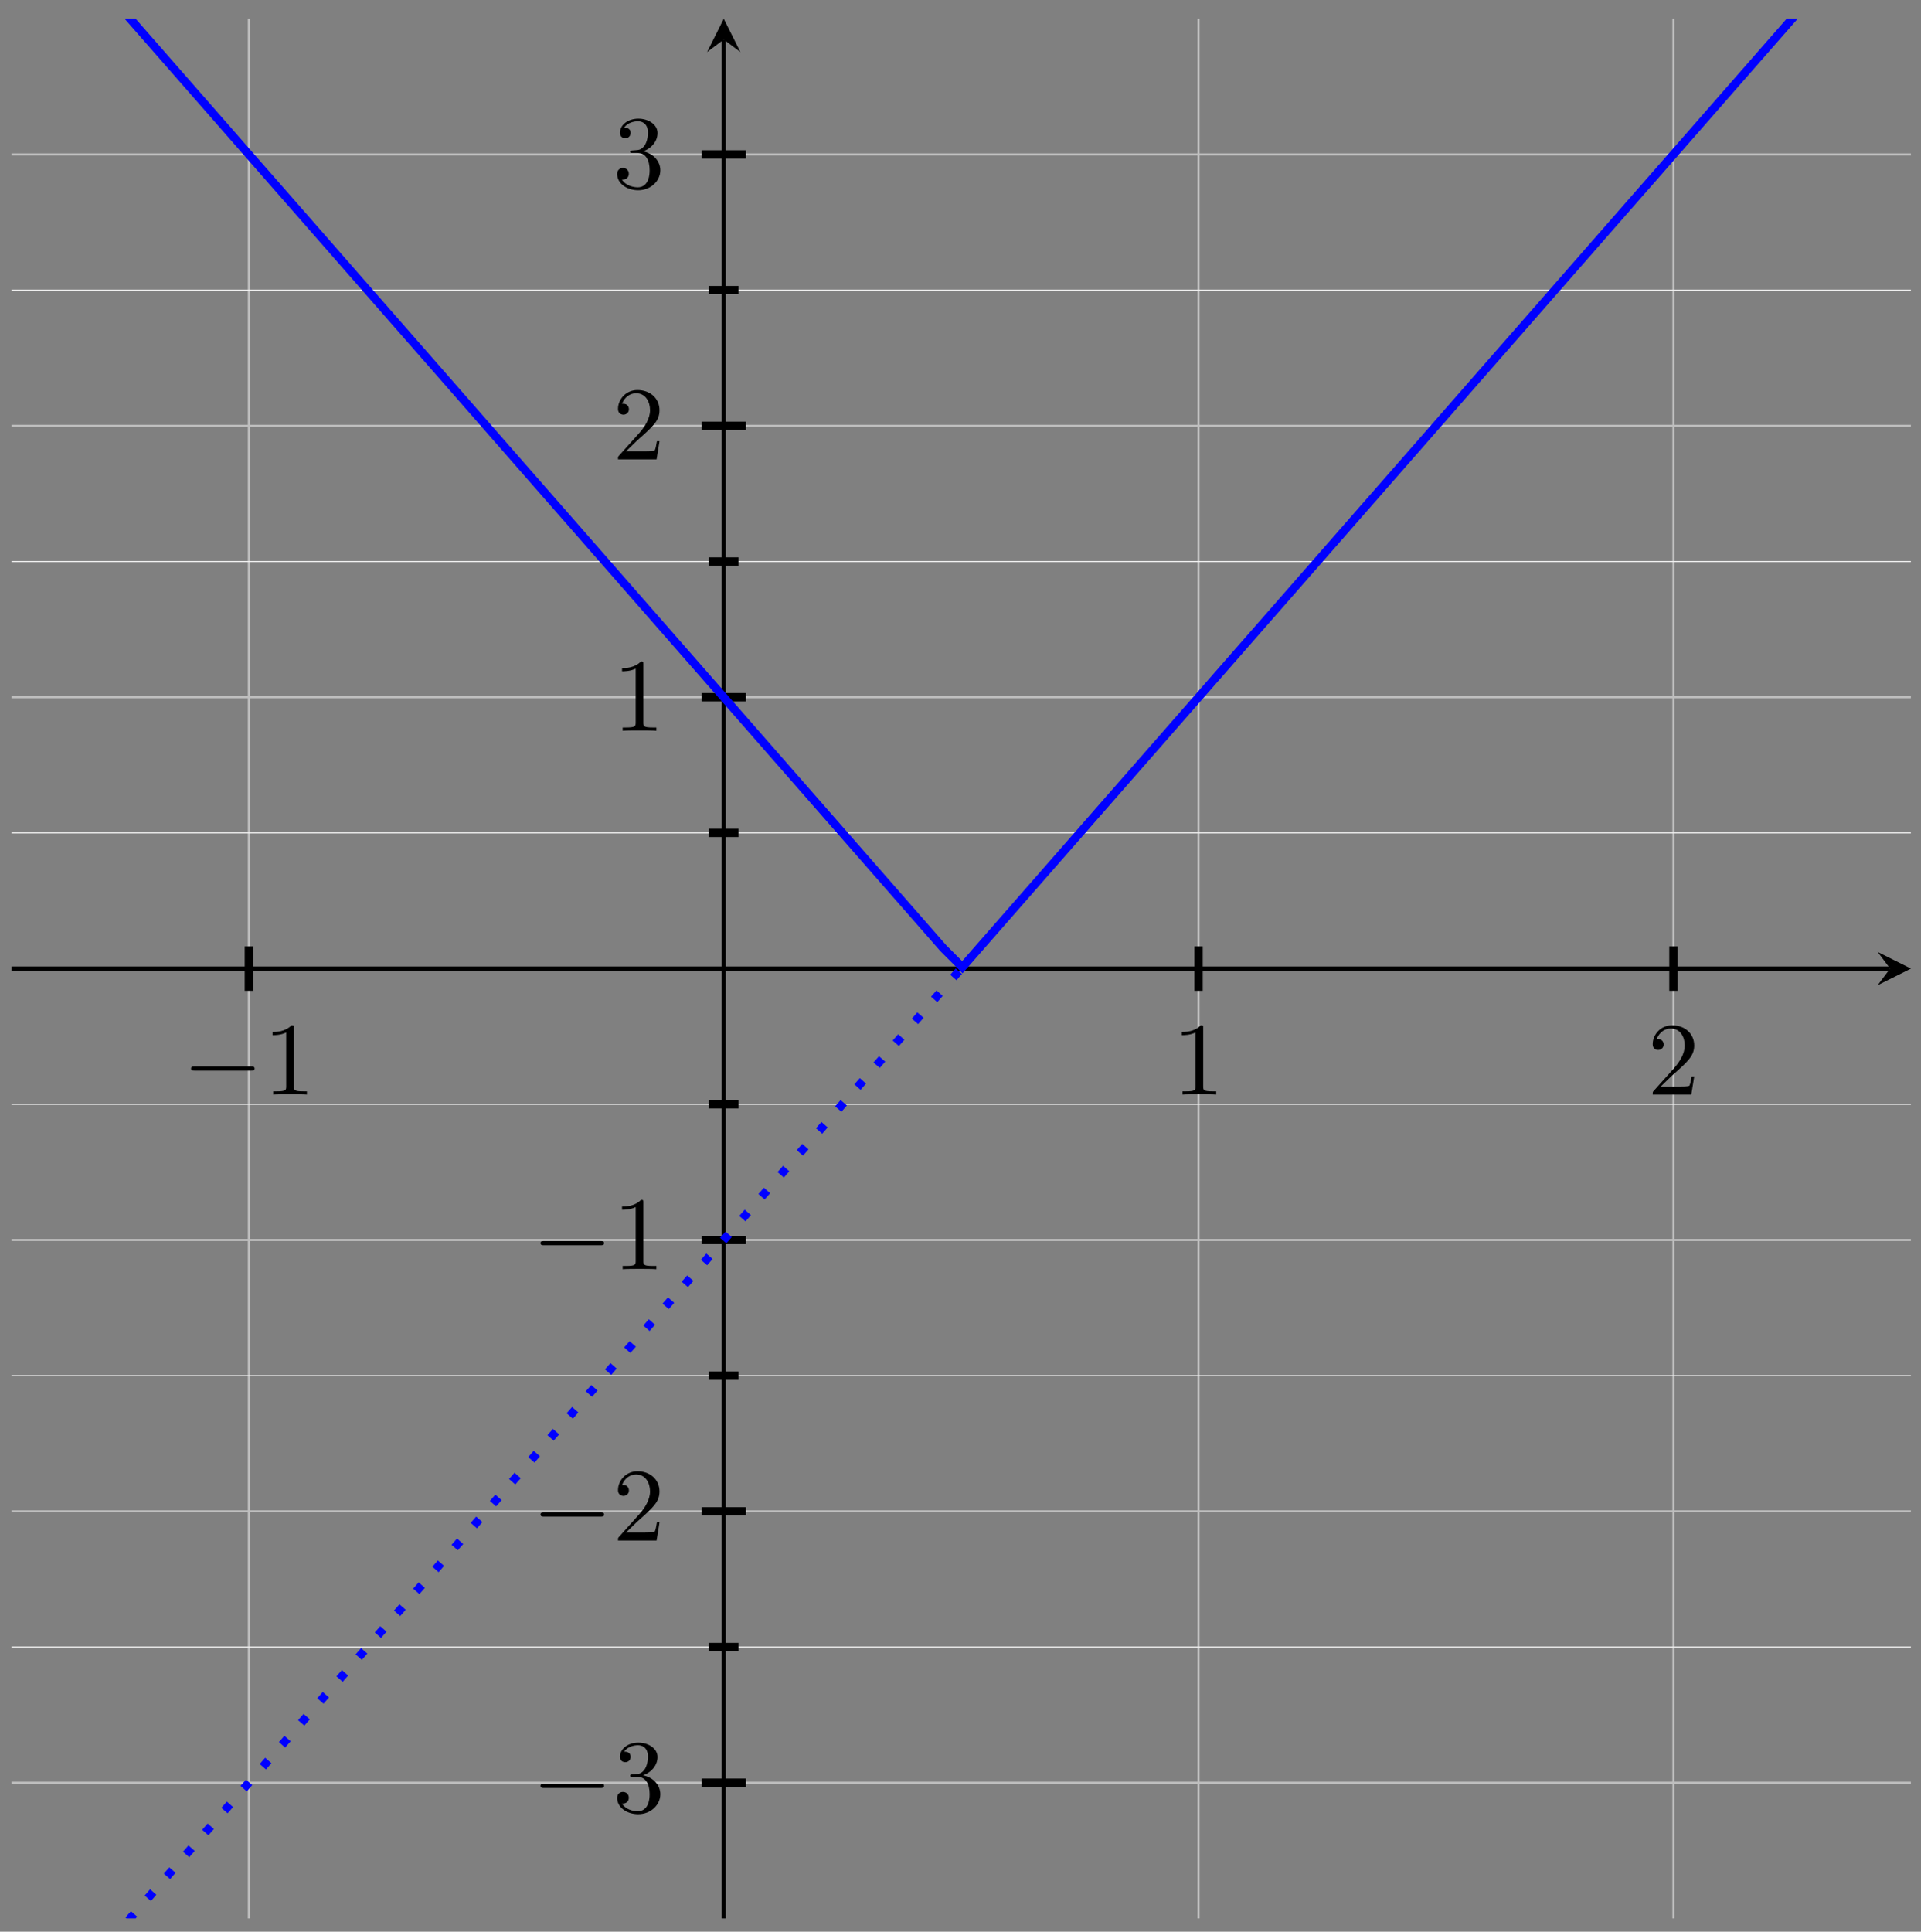 <svg xmlns="http://www.w3.org/2000/svg" xmlns:xlink="http://www.w3.org/1999/xlink" xmlns:inkscape="http://www.inkscape.org/namespaces/inkscape" version="1.1" width="184" height="185" viewBox="0 0 184 185">
<rect x="0" y="0" width="184" height="185" fill="#808080" stroke="none"/>
<defs>
<path id="font_1_1" d="M.659 .23C.676 .23 .694 .23 .694 .25 .694 .27 .676 .27 .659 .27H.118C.101 .27 .083 .27 .083 .25 .083 .23 .101 .23 .118 .23H.659Z"/>
<path id="font_2_1" d="M.294 .64C.294 .664 .294 .666 .271 .666 .209 .602 .121 .602 .089 .602V.571C.109 .571 .168 .571 .22 .597V.079C.22 .043 .217 .031 .127 .031H.095V0C.13 .003 .217 .003 .257 .003 .297 .003 .384 .003 .419 0V.031H.387C.297 .031 .294 .042 .294 .079V.64Z"/>
<path id="font_2_2" d="M.127 .077 .233 .18C.389 .318 .449 .372 .449 .472 .449 .586 .359 .666 .237 .666 .124 .666 .05 .574 .05 .485 .05 .429 .1 .429 .103 .429 .12 .429 .155 .441 .155 .482 .155 .508 .137 .534 .102 .534 .094 .534 .092 .534 .089 .533 .112 .598 .166 .635 .224 .635 .315 .635 .358 .554 .358 .472 .358 .392 .308 .313 .253 .251L.061 .037C.05 .026 .05 .024 .05 0H.421L.449 .174H.424C.419 .144 .412 .1 .402 .085 .395 .077 .329 .077 .307 .077H.127Z"/>
<path id="font_2_3" d="M.29 .352C.372 .379 .43 .449 .43 .528 .43 .61 .342 .666 .246 .666 .145 .666 .069 .606 .069 .53 .069 .497 .091 .478 .12 .478 .151 .478 .171 .5 .171 .529 .171 .579 .124 .579 .109 .579 .14 .628 .206 .641 .242 .641 .283 .641 .338 .619 .338 .529 .338 .517 .336 .459 .31 .415 .28 .367 .246 .364 .221 .363 .213 .362 .189 .36 .182 .36 .174 .359 .167 .358 .167 .348 .167 .337 .174 .337 .191 .337H.235C.317 .337 .354 .269 .354 .17 .354 .034 .285 .006 .241 .006 .198 .006 .123 .022 .088 .081 .123 .076 .154 .098 .154 .136 .154 .172 .127 .192 .098 .192 .074 .192 .042 .178 .042 .134 .042 .043 .135-.022 .244-.022 .366-.022 .457 .068 .457 .17 .457 .253 .394 .331 .29 .352Z"/>
<clipPath id="clip_3">
<path transform="matrix(1,0,0,-1,-112.616,326.68)" d="M113.711 142.95H295.648V324.885H113.711Z"/>
</clipPath>
</defs>
<path transform="matrix(1,0,0,-1,-112.616,326.68)" stroke-width=".199" stroke-linecap="butt" stroke-miterlimit="10" stroke-linejoin="miter" fill="none" stroke="#bfbfbf" d="M136.453 142.95V324.885M227.422 142.95V324.885M272.906 142.95V324.885"/>
<path transform="matrix(1,0,0,-1,-112.616,326.68)" stroke-width=".1" stroke-linecap="butt" stroke-miterlimit="10" stroke-linejoin="miter" fill="none" stroke="#f2f2f2" d="M113.711 168.94H295.648M113.711 194.931H295.648M113.711 220.922H295.648M113.711 246.913H295.648M113.711 272.904H295.648M113.711 298.894H295.648"/>
<path transform="matrix(1,0,0,-1,-112.616,326.68)" stroke-width=".199" stroke-linecap="butt" stroke-miterlimit="10" stroke-linejoin="miter" fill="none" stroke="#bfbfbf" d="M113.711 155.945H295.648M113.711 181.936H295.648M113.711 207.927H295.648M113.711 259.908H295.648M113.711 285.899H295.648M113.711 311.89H295.648"/>
<path transform="matrix(1,0,0,-1,-112.616,326.68)" stroke-width=".797" stroke-linecap="butt" stroke-miterlimit="10" stroke-linejoin="miter" fill="none" stroke="#000000" d="M136.453 231.792V236.043M227.422 231.792V236.043M272.906 231.792V236.043"/>
<path transform="matrix(1,0,0,-1,-112.616,326.68)" stroke-width=".797" stroke-linecap="butt" stroke-miterlimit="10" stroke-linejoin="miter" fill="none" stroke="#000000" d="M180.52 168.94H183.355M180.52 194.931H183.355M180.52 220.922H183.355M180.52 246.913H183.355M180.52 272.904H183.355M180.52 298.894H183.355"/>
<path transform="matrix(1,0,0,-1,-112.616,326.68)" stroke-width=".797" stroke-linecap="butt" stroke-miterlimit="10" stroke-linejoin="miter" fill="none" stroke="#000000" d="M179.811 155.945H184.063M179.811 181.936H184.063M179.811 207.927H184.063M179.811 259.908H184.063M179.811 285.899H184.063M179.811 311.89H184.063"/>
<path transform="matrix(1,0,0,-1,-112.616,326.68)" stroke-width=".399" stroke-linecap="butt" stroke-miterlimit="10" stroke-linejoin="miter" fill="none" stroke="#000000" d="M113.711 233.917H293.656"/>
<path transform="matrix(1,0,0,-1,181.046,92.763)" d="M1.993 0-1.196 1.594 0 0-1.196-1.594"/>
<path transform="matrix(1,0,0,-1,-112.616,326.68)" stroke-width=".399" stroke-linecap="butt" stroke-miterlimit="10" stroke-linejoin="miter" fill="none" stroke="#000000" d="M181.937 142.95V322.893"/>
<path transform="matrix(0,-1,-1,-0,69.325,3.787)" d="M1.993 0-1.196 1.594 0 0-1.196-1.594"/>
<use data-text="&#x2212;" xlink:href="#font_1_1" transform="matrix(9.963,0,0,-9.963,17.475,104.829)"/>
<use data-text="1" xlink:href="#font_2_1" transform="matrix(9.963,0,0,-9.963,25.224,104.829)"/>
<use data-text="1" xlink:href="#font_2_1" transform="matrix(9.963,0,0,-9.963,112.32,104.829)"/>
<use data-text="2" xlink:href="#font_2_2" transform="matrix(9.963,0,0,-9.963,157.805,104.829)"/>
<use data-text="&#x2212;" xlink:href="#font_1_1" transform="matrix(9.963,0,0,-9.963,50.949,173.53)"/>
<use data-text="3" xlink:href="#font_2_3" transform="matrix(9.963,0,0,-9.963,58.698,173.53)"/>
<use data-text="&#x2212;" xlink:href="#font_1_1" transform="matrix(9.963,0,0,-9.963,50.949,147.539)"/>
<use data-text="2" xlink:href="#font_2_2" transform="matrix(9.963,0,0,-9.963,58.698,147.539)"/>
<use data-text="&#x2212;" xlink:href="#font_1_1" transform="matrix(9.963,0,0,-9.963,50.949,121.549)"/>
<use data-text="1" xlink:href="#font_2_1" transform="matrix(9.963,0,0,-9.963,58.698,121.549)"/>
<use data-text="1" xlink:href="#font_2_1" transform="matrix(9.963,0,0,-9.963,58.698,69.982)"/>
<use data-text="2" xlink:href="#font_2_2" transform="matrix(9.963,0,0,-9.963,58.698,43.991)"/>
<use data-text="3" xlink:href="#font_2_3" transform="matrix(9.963,0,0,-9.963,58.698,18)"/>
<g clip-path="url(#clip_3)">
<path transform="matrix(1,0,0,-1,-112.616,326.68)" stroke-width=".797" stroke-linecap="butt" stroke-miterlimit="10" stroke-linejoin="miter" fill="none" stroke="#0000ff" d="M0 467.835 1.829 465.745 3.657 463.655 5.486 461.566 7.314 459.476 9.143 457.386 10.971 455.296 12.8 453.207 14.628 451.117 16.457 449.027 18.285 446.938 20.114 444.848 21.942 442.758 23.771 440.669 25.599 438.579 27.428 436.489 29.256 434.399 31.085 432.31 32.913 430.22 34.742 428.13 36.57 426.041 38.399 423.951 40.227 421.861 42.056 419.771 43.884 417.682 45.713 415.592 47.541 413.502 49.37 411.413 51.198 409.323 53.027 407.233 54.855 405.143 56.684 403.054 58.512 400.964 60.341 398.874 62.169 396.785 63.998 394.695 65.826 392.605 67.655 390.515 69.483 388.426 71.312 386.336 73.141 384.246 74.969 382.157 76.798 380.067 78.626 377.977 80.455 375.887 82.283 373.798 84.112 371.708 85.94 369.618 87.769 367.529 89.597 365.439 91.426 363.349 93.254 361.26 95.083 359.17 96.911 357.08 98.74 354.99 100.568 352.901 102.397 350.811 104.225 348.721 106.054 346.631 107.882 344.542 109.711 342.452 111.539 340.362 113.368 338.273 115.196 336.183 117.025 334.093 118.853 332.003 120.682 329.914 122.51 327.824 124.339 325.734 126.167 323.645 127.996 321.555 129.824 319.465 131.653 317.376 133.481 315.286 135.31 313.196 137.138 311.106 138.967 309.017 140.796 306.927 142.624 304.837 144.453 302.748 146.281 300.658 148.11 298.568 149.938 296.478 151.767 294.389 153.595 292.299 155.424 290.209 157.252 288.12 159.081 286.03 160.909 283.94 162.738 281.85 164.566 279.761 166.395 277.671 168.223 275.581 170.052 273.492 171.88 271.402 173.709 269.312 175.537 267.222 177.366 265.133 179.194 263.043 181.023 260.953 182.851 258.864 184.68 256.774 186.508 254.684 188.337 252.594 190.165 250.505 191.994 248.415 193.822 246.325 195.651 244.236 197.479 242.146 199.308 240.056 201.136 237.966 202.965 235.877 204.794 234.048 206.622 236.137 208.451 238.227 210.279 240.317 212.108 242.407 213.936 244.496 215.765 246.586 217.593 248.676 219.422 250.766 221.25 252.855 223.079 254.945 224.907 257.035 226.736 259.124 228.564 261.214 230.393 263.304 232.221 265.394 234.05 267.483 235.878 269.573 237.707 271.663 239.535 273.752 241.364 275.842 243.192 277.932 245.021 280.021 246.849 282.111 248.678 284.201 250.506 286.291 252.335 288.38 254.163 290.47 255.992 292.56 257.82 294.649 259.649 296.739 261.477 298.829 263.306 300.919 265.135 303.008 266.963 305.098 268.791 307.188 270.62 309.277 272.449 311.367 274.277 313.457 276.106 315.547 277.934 317.636 279.763 319.726 281.591 321.816 283.42 323.905 285.248 325.995 287.077 328.085 288.905 330.175 290.734 332.264 292.562 334.354 294.391 336.444 296.219 338.533 298.048 340.623 299.876 342.713 301.705 344.803 303.533 346.892 305.362 348.982 307.19 351.072 309.019 353.161 310.847 355.251 312.676 357.341 314.504 359.43 316.333 361.52 318.161 363.61 319.99 365.7 321.818 367.789 323.647 369.879 325.475 371.969 327.304 374.058 329.132 376.148 330.961 378.238 332.789 380.328 334.618 382.417 336.447 384.507 338.275 386.597 340.104 388.687 341.932 390.776 343.761 392.866 345.589 394.956 347.418 397.045 349.246 399.135 351.075 401.225 352.903 403.314 354.732 405.404 356.56 407.494 358.389 409.584 360.217 411.673 362.046 413.763 363.874 415.853"/>
<path transform="matrix(1,0,0,-1,-112.616,326.68)" stroke-width=".797" stroke-linecap="butt" stroke-dasharray=".797,1.993" stroke-miterlimit="10" stroke-linejoin="miter" fill="none" stroke="#0000ff" d="M0 0 1.029 1.175 2.057 2.351 3.086 3.526 4.114 4.702 5.143 5.877 6.171 7.053 7.2 8.228 8.228 9.404 9.257 10.579 10.285 11.754 11.314 12.93 12.342 14.105 13.371 15.281 14.399 16.456 15.428 17.632 16.456 18.807 17.485 19.983 18.513 21.158 19.542 22.334 20.571 23.509 21.599 24.684 22.628 25.86 23.656 27.035 24.685 28.211 25.713 29.386 26.742 30.562 27.77 31.737 28.799 32.913 29.827 34.088 30.856 35.263 31.884 36.439 32.913 37.614 33.941 38.79 34.97 39.965 35.998 41.141 37.027 42.316 38.055 43.492 39.084 44.667 40.112 45.842 41.141 47.018 42.17 48.193 43.198 49.369 44.227 50.544 45.255 51.72 46.284 52.895 47.312 54.071 48.341 55.246 49.369 56.422 50.398 57.597 51.426 58.772 52.455 59.948 53.483 61.123 54.512 62.299 55.54 63.474 56.569 64.65 57.597 65.825 58.626 67.001 59.654 68.176 60.683 69.351 61.712 70.527 62.74 71.702 63.769 72.878 64.797 74.053 65.826 75.229 66.854 76.404 67.883 77.58 68.911 78.755 69.94 79.93 70.968 81.106 71.997 82.281 73.025 83.457 74.054 84.632 75.082 85.808 76.111 86.983 77.139 88.159 78.168 89.334 79.196 90.509 80.225 91.685 81.254 92.86 82.282 94.036 83.311 95.211 84.339 96.387 85.368 97.562 86.396 98.738 87.425 99.913 88.453 101.089 89.482 102.264 90.51 103.439 91.539 104.615 92.567 105.79 93.596 106.966 94.624 108.141 95.653 109.317 96.681 110.492 97.71 111.668 98.738 112.843 99.767 114.019 100.796 115.194 101.824 116.369 102.853 117.545 103.881 118.72 104.91 119.896 105.938 121.071 106.967 122.247 107.995 123.422 109.024 124.598 110.052 125.773 111.081 126.948 112.109 128.124 113.138 129.299 114.166 130.475 115.195 131.65 116.223 132.826 117.252 134.001 118.28 135.177 119.309 136.352 120.338 137.527 121.366 138.703 122.395 139.878 123.423 141.054 124.452 142.229 125.48 143.405 126.509 144.58 127.537 145.756 128.566 146.931 129.594 148.107 130.623 149.282 131.651 150.457 132.68 151.633 133.708 152.808 134.737 153.984 135.765 155.159 136.794 156.335 137.822 157.51 138.851 158.686 139.88 159.861 140.908 161.036 141.937 162.212 142.965 163.387 143.994 164.563 145.022 165.738 146.051 166.914 147.079 168.089 148.108 169.265 149.136 170.44 150.165 171.616 151.193 172.791 152.222 173.966 153.25 175.142 154.279 176.317 155.308 177.493 156.336 178.668 157.365 179.844 158.393 181.019 159.422 182.195 160.45 183.37 161.479 184.546 162.507 185.721 163.536 186.896 164.564 188.072 165.593 189.247 166.621 190.423 167.65 191.598 168.678 192.774 169.707 193.949 170.736 195.125 171.764 196.3 172.793 197.476 173.821 198.651 174.85 199.827 175.878 201.002 176.907 202.177 177.935 203.353 178.964 204.528 179.992 205.704 181.021 206.879 182.049 208.055 183.078 209.23 184.106 210.406 185.135 211.581 186.164 212.757 187.192 213.932 188.221 215.107 189.249 216.283 190.278 217.458 191.306 218.634 192.335 219.809 193.363 220.985 194.392 222.16 195.42 223.336 196.449 224.511 197.477 225.687 198.506 226.862 199.534 228.037 200.563 229.213 201.591 230.388 202.62 231.564 203.649 232.739 204.677 233.915"/>
</g>
</svg>
